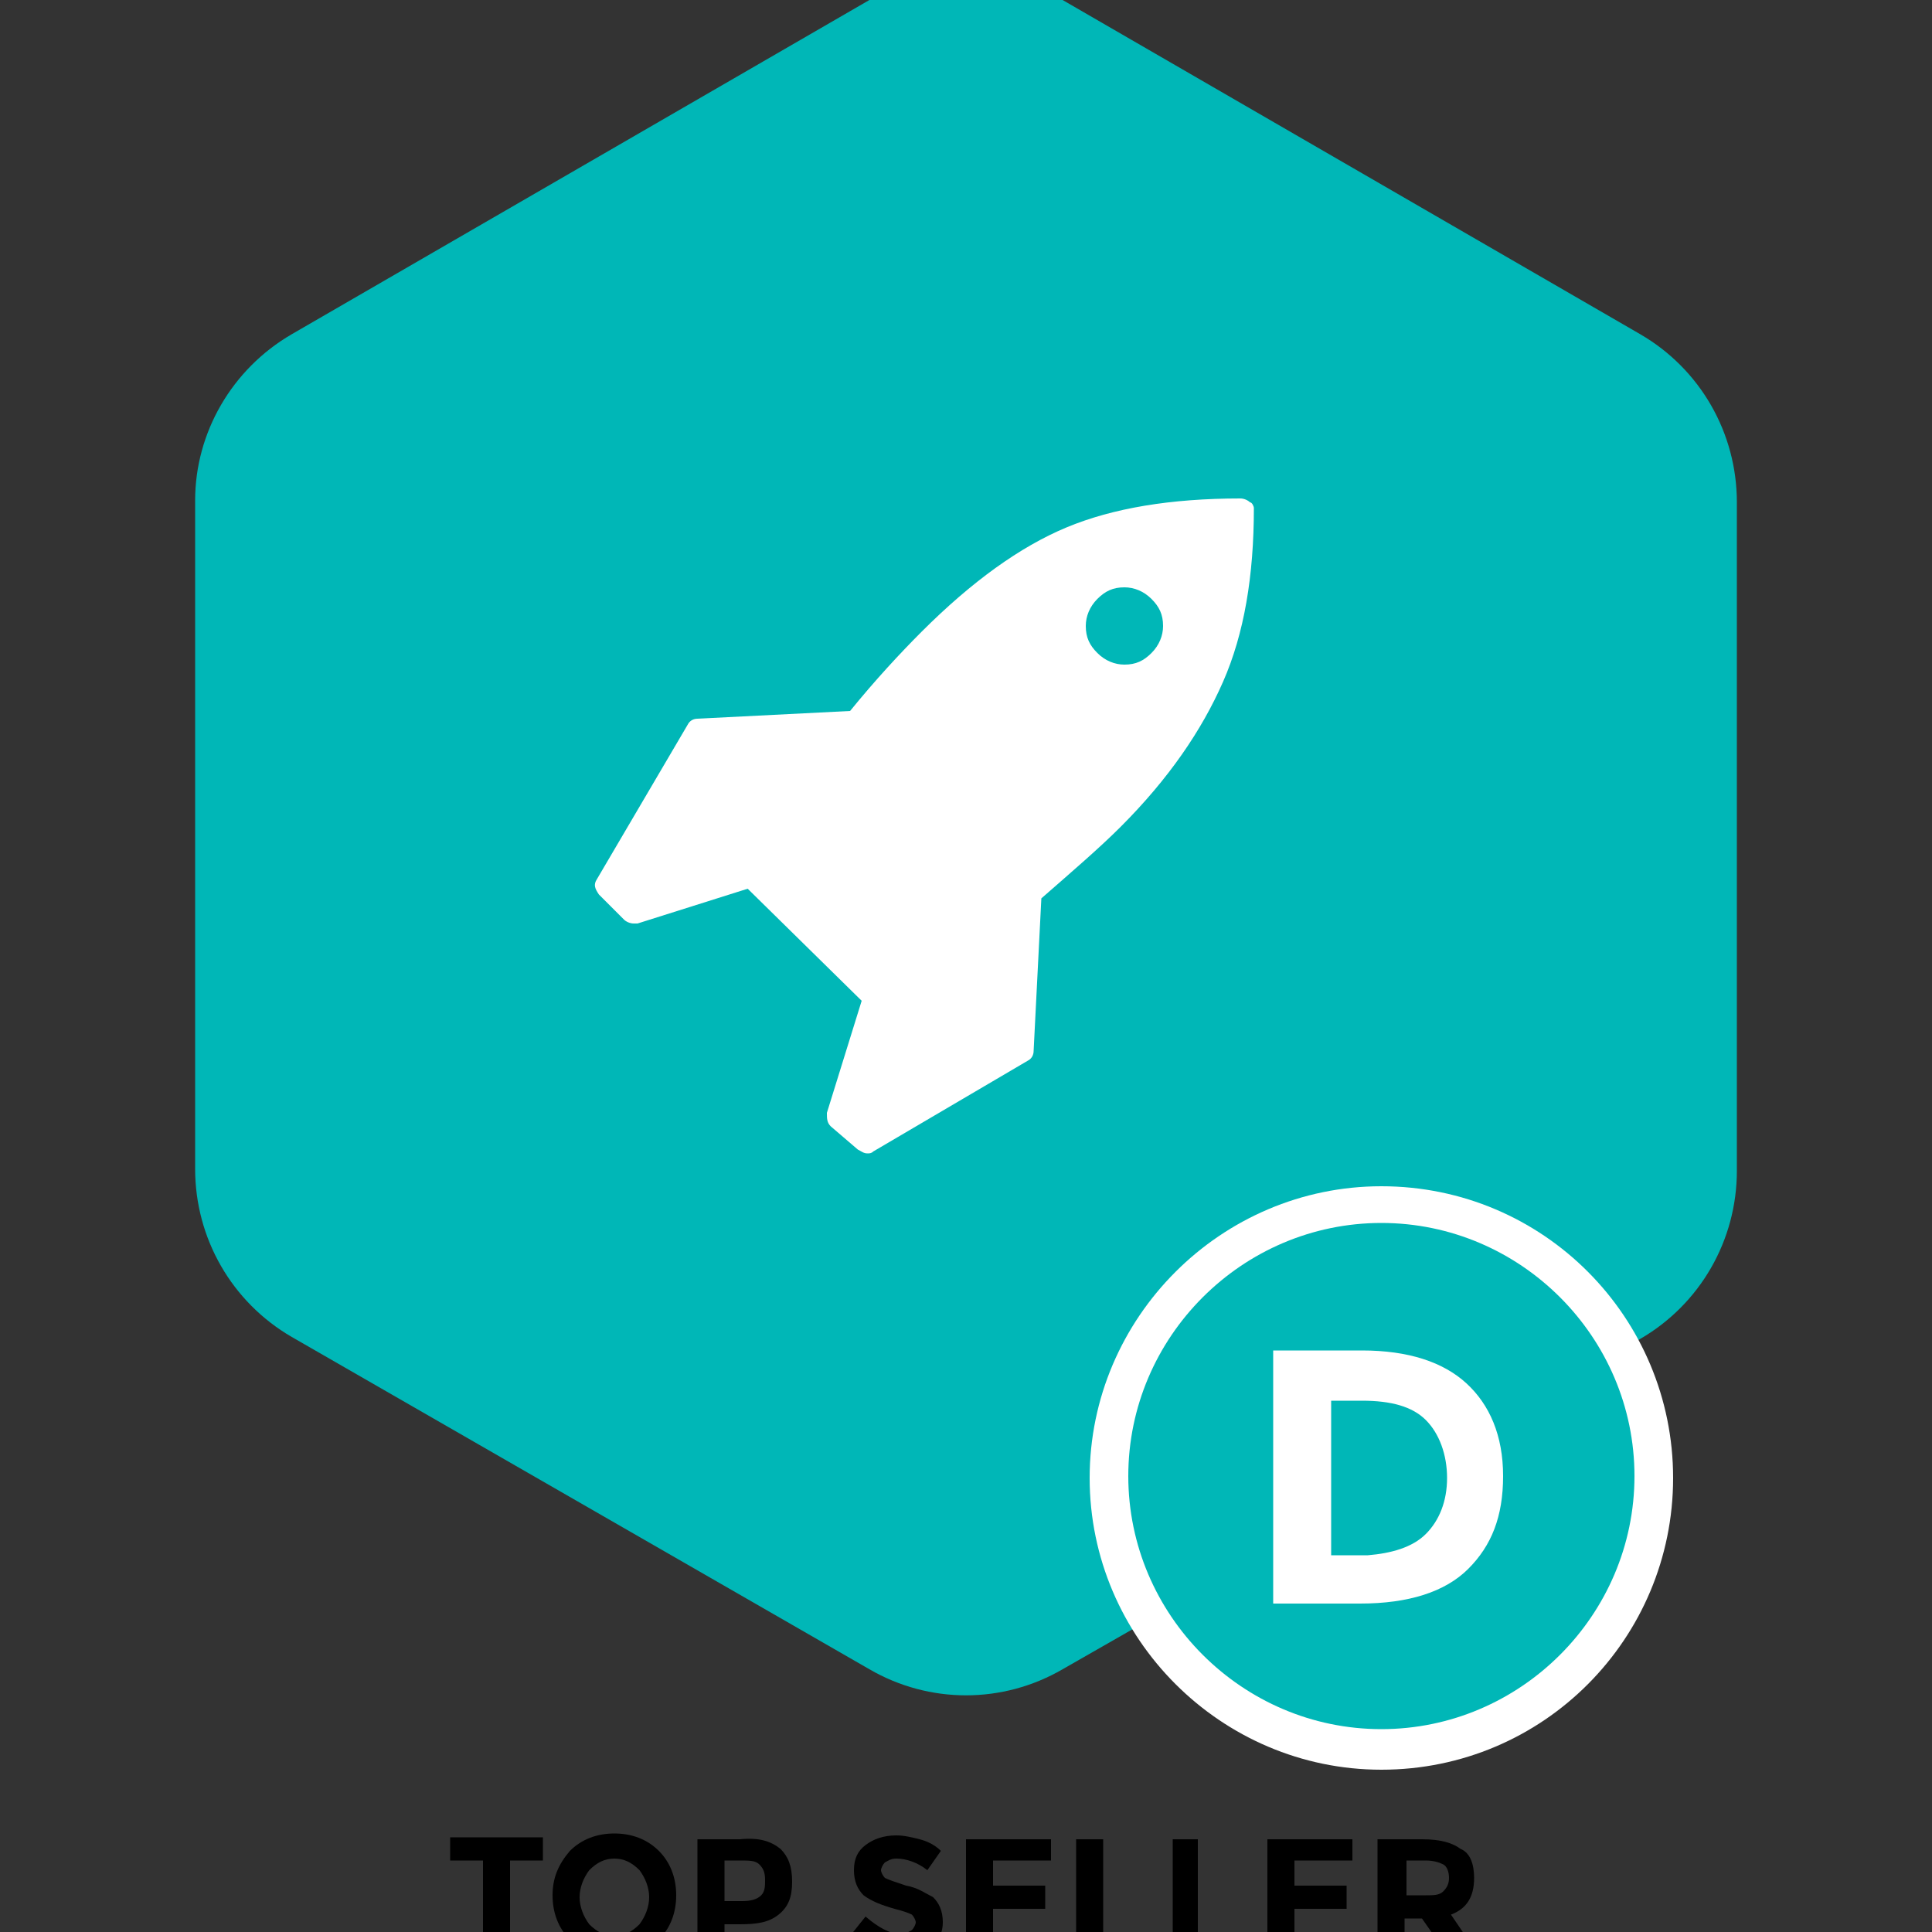 <?xml version="1.0" encoding="utf-8"?>
<!-- Generator: Adobe Illustrator 18.0.0, SVG Export Plug-In . SVG Version: 6.00 Build 0)  -->
<!DOCTYPE svg PUBLIC "-//W3C//DTD SVG 1.1//EN" "http://www.w3.org/Graphics/SVG/1.1/DTD/svg11.dtd">
<svg version="1.1" id="Layer_1" xmlns="http://www.w3.org/2000/svg" xmlns:xlink="http://www.w3.org/1999/xlink" x="0px" y="0px"
	 width="100px" height="100px" viewBox="0 0 100 100" enable-background="new 0 0 100 100" xml:space="preserve">
<rect x="0" y="0" width="100" height="100" fill="#333333" stroke="none"/>
<g>
	<path fill="#00B7B7" d="M15.1,17.3L45,0c3.1-1.8,6.9-1.8,10,0l29.9,17.3c3.1,1.8,5,5.1,5,8.7v34.6c0,3.6-1.9,6.9-5,8.7L55,86.4
		c-3.1,1.8-6.9,1.8-10,0L15.1,69.2c-3.1-1.8-5-5.1-5-8.7V25.9C10.1,22.4,12,19.1,15.1,17.3z"/>
	<g>
		<path fill="#FFFFFF" d="M64.9,26.3c0,3.5-0.5,6.5-1.6,9c-1.1,2.5-2.8,5-5.3,7.5c-1.1,1.1-2.5,2.3-4.1,3.7l-0.4,7.9
			c0,0.2-0.1,0.4-0.3,0.5l-8,4.7c-0.1,0.1-0.2,0.1-0.3,0.1c-0.2,0-0.3-0.1-0.5-0.2L43,58.3c-0.2-0.2-0.2-0.4-0.2-0.7l1.8-5.8
			L38.7,46L33,47.8c0,0-0.1,0-0.2,0c-0.2,0-0.4-0.1-0.5-0.2l-1.3-1.3c-0.2-0.3-0.3-0.5-0.1-0.8l4.7-8c0.1-0.2,0.3-0.3,0.5-0.3
			l7.9-0.4c1.3-1.6,2.6-3,3.7-4.1c2.6-2.6,5.1-4.4,7.5-5.4c2.4-1,5.4-1.5,9-1.5c0.2,0,0.4,0.1,0.5,0.2C64.8,26,64.9,26.2,64.9,26.3z
			 M59.6,33.8c0.4-0.4,0.6-0.9,0.6-1.4c0-0.6-0.2-1-0.6-1.4c-0.4-0.4-0.9-0.6-1.4-0.6c-0.6,0-1,0.2-1.4,0.6
			c-0.4,0.4-0.6,0.9-0.6,1.4c0,0.6,0.2,1,0.6,1.4s0.9,0.6,1.4,0.6C58.8,34.4,59.2,34.2,59.6,33.8z"/>
	</g>
	<g>
		<path d="M26.4,96.3v4.9H25v-4.9h-1.7v-1.2h4.8v1.2H26.4z"/>
		<path d="M34.1,100.4c-0.6,0.6-1.4,0.9-2.3,0.9c-0.9,0-1.7-0.3-2.3-0.9s-0.9-1.4-0.9-2.3s0.3-1.6,0.9-2.3c0.6-0.6,1.4-0.9,2.3-0.9
			c0.9,0,1.7,0.3,2.3,0.9c0.6,0.6,0.9,1.4,0.9,2.3S34.7,99.8,34.1,100.4z M33.6,98.2c0-0.5-0.2-1-0.5-1.4c-0.4-0.4-0.8-0.6-1.3-0.6
			s-0.9,0.2-1.3,0.6c-0.3,0.4-0.5,0.9-0.5,1.4c0,0.5,0.2,1,0.5,1.4c0.4,0.4,0.8,0.6,1.3,0.6s0.9-0.2,1.3-0.6
			C33.4,99.2,33.6,98.7,33.6,98.2z"/>
		<path d="M40.4,95.7c0.4,0.4,0.6,0.9,0.6,1.7c0,0.8-0.2,1.3-0.7,1.7s-1.1,0.5-2,0.5h-0.8v1.7h-1.4v-6.1h2.2
			C39.3,95.1,39.9,95.3,40.4,95.7z M39.4,98.1c0.2-0.2,0.2-0.5,0.2-0.8c0-0.4-0.1-0.6-0.3-0.8s-0.5-0.2-1-0.2h-0.8v2.1h0.9
			C38.9,98.4,39.2,98.3,39.4,98.1z"/>
		<path d="M45.8,96.4c-0.1,0.1-0.2,0.3-0.2,0.4s0.1,0.3,0.2,0.4c0.2,0.1,0.5,0.2,1.1,0.4c0.6,0.1,1,0.4,1.4,0.6
			c0.3,0.3,0.5,0.7,0.5,1.3c0,0.5-0.2,1-0.6,1.3c-0.4,0.3-1,0.5-1.6,0.5c-1,0-1.8-0.4-2.6-1.1l0.8-1c0.7,0.6,1.3,0.9,1.8,0.9
			c0.3,0,0.4-0.1,0.6-0.2c0.1-0.1,0.2-0.3,0.2-0.4s-0.1-0.3-0.2-0.4c-0.2-0.1-0.5-0.2-0.9-0.3c-0.7-0.2-1.2-0.4-1.6-0.7
			c-0.3-0.3-0.5-0.7-0.5-1.3c0-0.6,0.2-1,0.6-1.3c0.4-0.3,0.9-0.5,1.6-0.5c0.4,0,0.8,0.1,1.2,0.2c0.4,0.1,0.8,0.3,1.1,0.6l-0.7,1
			c-0.5-0.4-1.1-0.6-1.6-0.6C46.1,96.2,46,96.3,45.8,96.4z"/>
		<path d="M54.4,95.1v1.2h-3v1.3h2.7v1.2h-2.7v1.3h3.1v1.2H50v-6.1H54.4z"/>
		<path d="M55.7,101.3v-6.1h1.4v4.9h2.6v1.2H55.7z"/>
		<path d="M60.7,101.3v-6.1H62v4.9h2.6v1.2H60.7z"/>
		<path d="M70,95.1v1.2h-3v1.3h2.7v1.2H67v1.3h3.1v1.2h-4.5v-6.1H70z"/>
		<path d="M76.3,97.2c0,1-0.4,1.6-1.2,1.9l1.5,2.2H75l-1.4-2h-0.9v2h-1.4v-6.1h2.3c1,0,1.6,0.2,2,0.5C76.1,95.9,76.3,96.5,76.3,97.2
			z M74.7,97.9c0.2-0.2,0.3-0.4,0.3-0.7s-0.1-0.6-0.3-0.7c-0.2-0.1-0.5-0.2-0.9-0.2h-1v1.8h1C74.2,98.1,74.5,98.1,74.7,97.9z"/>
	</g>
	<g>
		<circle fill="#00B7B7" cx="71.5" cy="76.5" r="14.1"/>
		<path fill="#FFFFFF" d="M71.5,91.6c-8.3,0-15.1-6.8-15.1-15.1s6.8-15.1,15.1-15.1c8.4,0,15.1,6.8,15.1,15.1S79.9,91.6,71.5,91.6z
			 M71.5,63.3c-7.2,0-13.1,5.9-13.1,13.1s5.9,13.1,13.1,13.1s13.1-5.9,13.1-13.1S78.7,63.3,71.5,63.3z"/>
	</g>
	<g>
		<path fill="#FFFFFF" d="M75.9,71.6c1.2,1.1,1.9,2.7,1.9,4.8S77.2,80,76,81.2S72.9,83,70.4,83h-4.5V69.9h4.6
			C72.9,69.9,74.7,70.5,75.9,71.6z M73.8,79.4c0.7-0.7,1.1-1.7,1.1-2.9s-0.4-2.3-1.1-3c-0.7-0.7-1.8-1-3.3-1h-1.6v8h1.9
			C72,80.4,73.1,80.1,73.8,79.4z"/>
	</g>
</g>
</svg>
